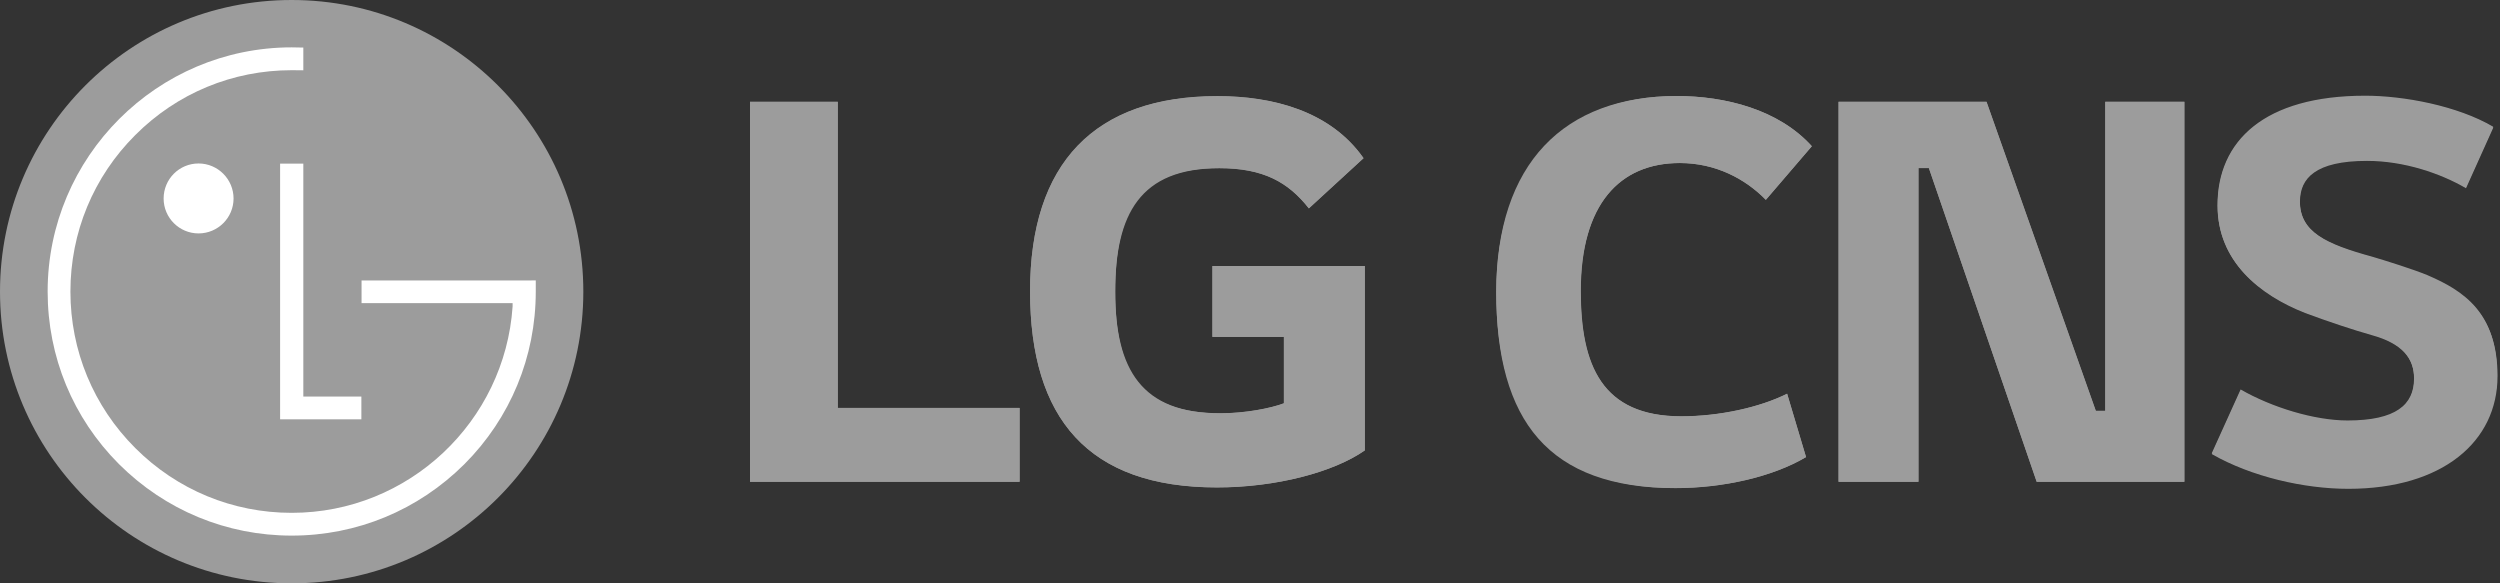 <svg width="180" height="42" viewBox="0 0 180 42" fill="none" xmlns="http://www.w3.org/2000/svg">
<rect x="0" y="0" width="180" height="42" fill="#333333" stroke="none"/>
<path d="M73.41 34.682H54V7.326H60.319V29.366H73.41V34.682ZM98.269 32.431C96.018 34.001 91.856 35.099 87.618 35.099C78.367 35.099 74.167 30.142 74.167 20.966C74.167 11.791 78.821 6.928 87.656 6.928C91.572 6.928 95.772 7.969 98.175 11.393L94.24 15.007C92.745 13.115 90.948 12.112 87.788 12.112C82.094 12.112 80.297 15.404 80.297 21.004C80.297 26.604 82.189 29.764 87.883 29.764C89.642 29.764 91.496 29.404 92.442 29.045V24.258H87.297V19.15H98.269V32.412V32.431ZM121.047 29.972C123.809 29.972 126.704 29.328 128.671 28.345L130.034 32.904C127.612 34.342 124.036 35.137 120.631 35.137C111.493 35.137 107.729 29.896 107.729 21.023C107.729 12.15 112.628 6.91 120.707 6.91C124.226 6.91 128.066 7.893 130.45 10.523L127.139 14.383C125.663 12.869 123.507 11.734 120.953 11.734C116.62 11.734 113.82 14.704 113.82 20.947C113.82 26.302 115.334 29.972 121.066 29.972H121.047ZM157.276 34.682H146.644L138.868 12.074H138.131V34.682H132.379V7.326H143.031L150.901 29.574H151.582V7.326H157.276V34.682ZM169.062 35.137C165.884 35.137 162.081 34.266 159.244 32.639L161.325 28.042C163.557 29.328 166.641 30.274 169.025 30.274C172.506 30.274 173.811 29.139 173.811 27.247C173.811 25.734 172.941 24.674 170.746 24.069C169.384 23.691 167.587 23.085 165.96 22.48C162.668 21.193 159.66 18.791 159.66 14.78C159.66 10.145 163.027 6.891 170.292 6.891C173.054 6.891 176.933 7.61 179.505 9.123L177.538 13.493C175.722 12.434 173.092 11.526 170.406 11.526C166.679 11.526 165.581 12.812 165.581 14.458C165.581 16.691 167.435 17.561 170.822 18.488C171.843 18.791 173.773 19.396 174.776 19.812C177.424 20.947 179.789 22.537 179.789 26.983C179.789 31.693 175.816 35.099 169.044 35.099L169.062 35.137Z" fill="#9C9C9C"/>
<path d="M151.577 29.604H150.896L143.026 7.336H132.375V34.693H138.126V12.104H138.883L146.64 34.693H157.272V7.336H151.577V29.604Z" fill="#9C9C9C"/>
<path d="M174.79 19.871C173.768 19.455 171.839 18.849 170.836 18.547C167.45 17.601 165.596 16.73 165.596 14.517C165.596 12.852 166.693 11.584 170.42 11.584C173.106 11.584 175.736 12.492 177.552 13.552L179.52 9.182C176.947 7.668 173.068 6.949 170.306 6.949C163.023 6.949 159.674 10.203 159.674 14.838C159.674 18.83 162.701 21.252 165.974 22.538C167.601 23.144 169.417 23.749 170.76 24.128C172.955 24.733 173.825 25.793 173.825 27.306C173.825 29.198 172.501 30.333 169.039 30.333C166.655 30.333 163.571 29.387 161.339 28.101L159.258 32.698C162.096 34.325 165.898 35.195 169.077 35.195C175.868 35.195 179.822 31.79 179.822 27.079C179.822 22.633 177.439 21.044 174.809 19.909L174.79 19.871Z" fill="#9C9C9C"/>
<path d="M120.955 11.742C123.527 11.742 125.665 12.877 127.141 14.391L130.452 10.531C128.068 7.883 124.227 6.918 120.709 6.918C112.63 6.918 107.73 11.742 107.73 21.032C107.73 30.321 111.495 35.145 120.633 35.145C124.019 35.145 127.614 34.35 130.035 32.913L128.673 28.353C126.706 29.337 123.811 29.98 121.049 29.98C115.317 29.98 113.803 26.31 113.803 20.956C113.803 14.732 116.603 11.742 120.936 11.742H120.955Z" fill="#9C9C9C"/>
<path d="M87.293 24.248H92.439V29.034C91.493 29.394 89.639 29.753 87.88 29.753C82.186 29.753 80.294 26.858 80.294 20.994C80.294 15.129 82.091 12.102 87.785 12.102C90.945 12.102 92.742 13.085 94.237 14.996L98.172 11.383C95.769 7.959 91.588 6.918 87.653 6.918C78.799 6.918 74.164 11.742 74.164 20.956C74.164 30.169 78.364 35.088 87.615 35.088C91.853 35.088 96.015 34.01 98.266 32.421V19.159H87.293V24.267V24.248Z" fill="#9C9C9C"/>
<path d="M60.319 7.336H54V34.693H73.41V29.377H60.319V7.336Z" fill="#9C9C9C"/>
<g clip-path="url(#clip0_855_10843)">
<path d="M21 42C32.6 42 42 32.591 42 20.997C42 9.403 32.6 0 21 0C9.4 0 0 9.397 0 20.997C0 32.597 9.403 42 21 42Z" fill="#9C9C9C"/>
<path d="M20.168 11.781V30.191H26.019V28.552H21.839V11.781H20.168Z" fill="white"/>
<path d="M14.295 16.806C15.688 16.806 16.816 15.678 16.816 14.292C16.816 12.906 15.688 11.77 14.295 11.77C12.902 11.77 11.781 12.898 11.781 14.292C11.781 15.685 12.913 16.806 14.295 16.806Z" fill="white"/>
<path d="M21.839 3.425C21.624 3.416 21.205 3.41 21.003 3.41C11.316 3.41 3.43 11.298 3.43 20.991C3.43 25.687 5.253 30.097 8.567 33.416C11.899 36.737 16.316 38.564 21.003 38.564C25.691 38.564 30.109 36.737 33.44 33.416C36.752 30.097 38.575 25.687 38.575 20.991V20.189L37.875 20.194H26.032V21.826H36.908V22.062C36.349 30.352 29.429 36.924 21.003 36.924C16.749 36.924 12.749 35.268 9.739 32.259C6.727 29.25 5.07 25.247 5.07 20.992C5.07 16.737 6.727 12.732 9.739 9.725C12.748 6.71 16.749 5.054 21.003 5.054C21.196 5.054 21.648 5.058 21.839 5.062V3.425Z" fill="white"/>
</g>
<defs>
<clipPath id="clip0_855_10843">
<rect width="42" height="42" fill="white"/>
</clipPath>
</defs>
</svg>

